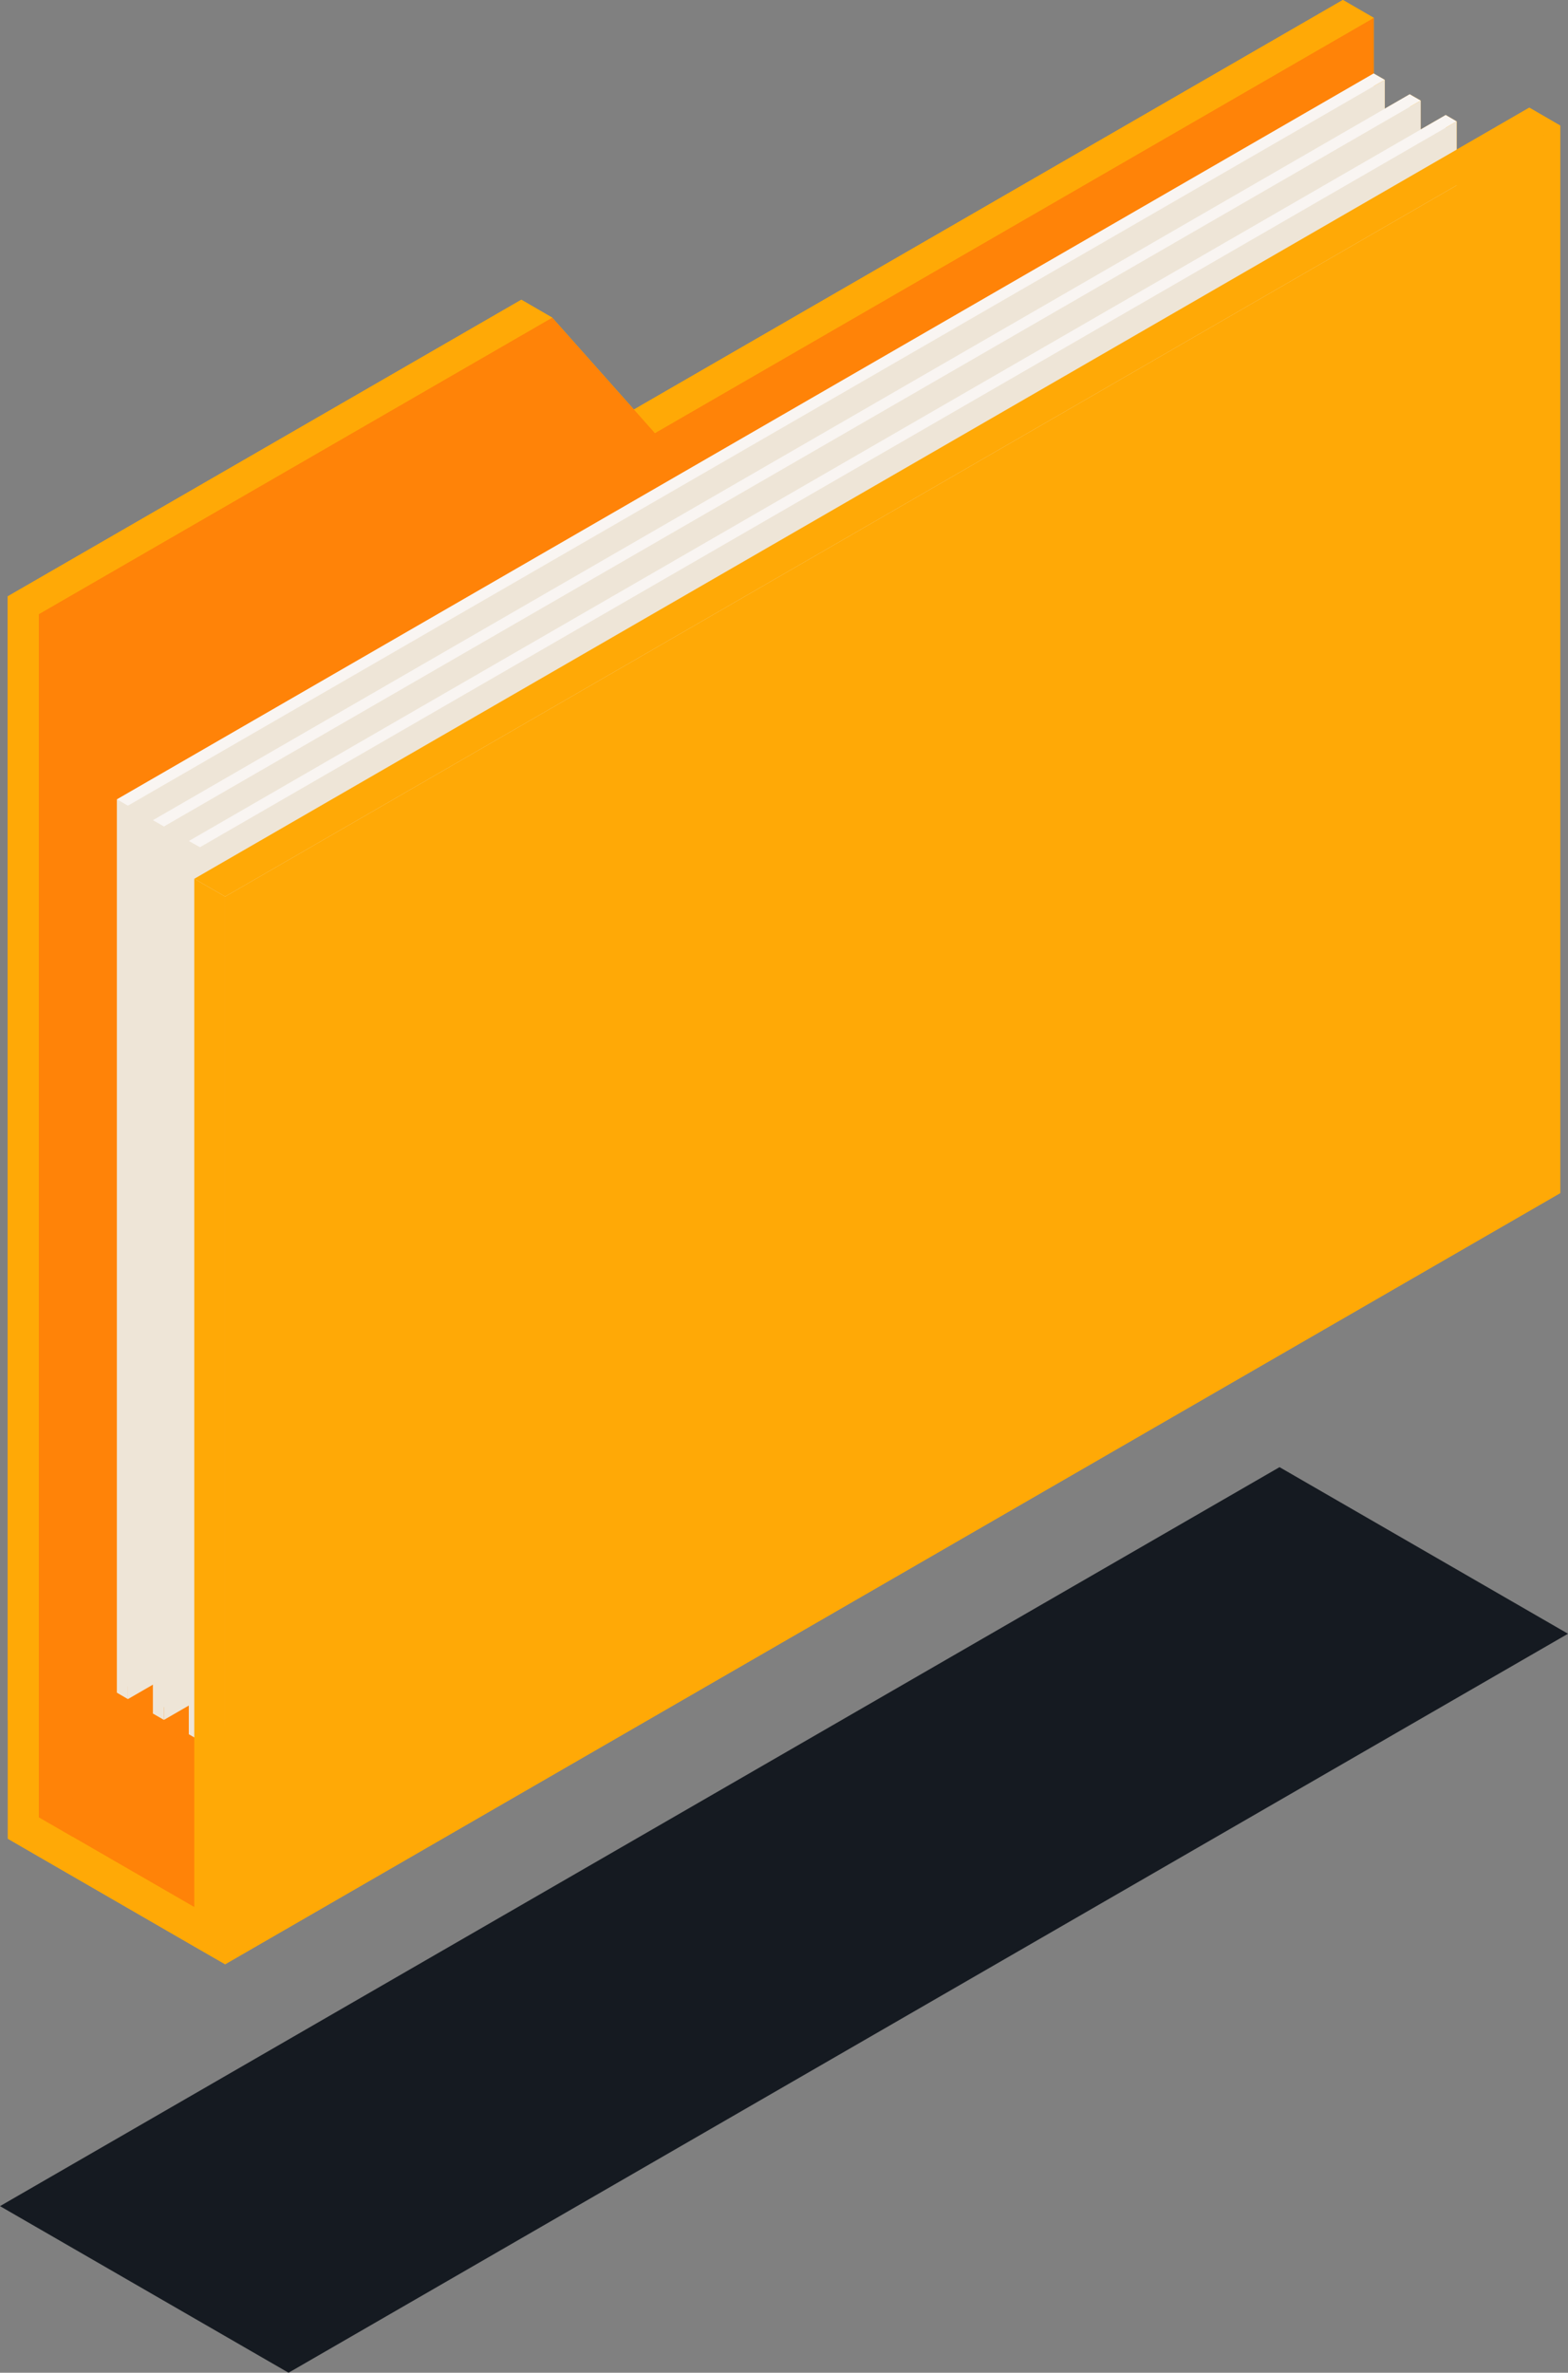 <?xml version="1.0" encoding="utf-8"?>
<!-- Generator: Adobe Illustrator 25.1.0, SVG Export Plug-In . SVG Version: 6.00 Build 0)  -->
<svg version="1.1" id="Capa_1" xmlns="http://www.w3.org/2000/svg" xmlns:xlink="http://www.w3.org/1999/xlink" x="0px" y="0px"
	 viewBox="0 0 210.25 318.03" style="enable-background:new 0 0 210.25 318.03;" xml:space="preserve">
<rect x="0" y="0" width="210.25" height="318.03" fill="#808080" stroke="none"/>
<style type="text/css">
	.st0{fill-rule:evenodd;clip-rule:evenodd;fill:#151A21;}
	.st1{fill-rule:evenodd;clip-rule:evenodd;fill:#FFA906;}
	.st2{fill-rule:evenodd;clip-rule:evenodd;fill:#FF8308;}
	.st3{fill-rule:evenodd;clip-rule:evenodd;fill:#EEE5D7;}
	.st4{fill-rule:evenodd;clip-rule:evenodd;fill:#F9F5F2;}
</style>
<g>
	<polygon class="st0" points="210.25,218.98 171.57,196.65 0,295.7 38.69,318.03 	"/>
	<polygon class="st1" points="205.06,14.43 195.32,20.06 195.32,16.27 193.86,15.42 190.5,17.35 190.5,13.48 189.03,12.64 
		185.68,14.57 185.68,10.7 184.2,9.85 184.2,2.39 180.07,0 85,54.89 74.04,42.57 69.91,40.18 1.05,79.93 1.06,246.46 5.19,248.85 
		26.05,260.9 30.19,263.28 209.2,159.92 209.2,16.83 	"/>
	<polygon class="st1" points="180.07,0 180.07,127.21 1.06,230.56 1.05,79.93 69.91,40.18 83.68,55.66 	"/>
	<polygon class="st2" points="184.2,2.39 184.2,145.5 5.19,248.85 5.19,82.32 74.04,42.57 87.81,58.05 	"/>
	<polygon class="st3" points="184.2,9.85 15.69,107.14 15.69,226.89 184.2,129.59 	"/>
	<polygon class="st3" points="185.68,10.7 17.15,107.99 17.15,227.74 185.68,130.44 	"/>
	<polygon class="st3" points="17.15,227.74 15.69,226.89 15.69,107.14 17.15,107.99 	"/>
	<polygon class="st3" points="189.03,12.64 20.51,109.93 20.51,229.68 189.03,132.39 	"/>
	<polygon class="st3" points="190.5,13.48 21.98,110.78 21.98,230.53 190.5,133.24 	"/>
	<polygon class="st2" points="5.19,243.58 60.28,211.78 89.12,228.43 34.33,260.41 	"/>
	<polygon class="st3" points="21.98,230.53 20.51,229.68 20.51,109.93 21.98,110.78 	"/>
	<polygon class="st3" points="193.86,15.42 25.33,112.72 25.33,232.46 193.85,135.16 	"/>
	<polygon class="st3" points="195.32,16.27 26.81,113.56 26.81,233.31 195.32,136.01 	"/>
	<polygon class="st3" points="26.81,233.31 25.33,232.46 25.33,112.72 26.81,113.56 	"/>
	<polygon class="st1" points="26.05,260.9 30.19,263.28 30.19,258.01 30.19,120.17 26.05,117.79 26.05,255.62 5.19,243.58 
		5.19,82.32 1.05,79.93 1.06,246.46 5.19,248.85 	"/>
	<polygon class="st1" points="209.2,16.83 209.2,159.92 30.19,263.28 30.19,120.17 	"/>
	<polygon class="st1" points="1.05,79.93 5.19,82.32 74.04,42.57 69.91,40.18 	"/>
	<polygon class="st1" points="180.07,0 184.2,2.39 87.81,58.05 85.75,54.47 	"/>
	<polygon class="st4" points="15.69,107.14 17.15,107.99 185.68,10.7 184.2,9.85 	"/>
	<polygon class="st4" points="20.51,109.93 21.98,110.78 190.5,13.48 189.03,12.64 	"/>
	<polygon class="st4" points="25.33,112.72 26.81,113.56 195.32,16.27 193.86,15.42 	"/>
	<polygon class="st1" points="205.06,14.43 209.2,16.83 30.19,120.17 26.05,117.79 	"/>
</g>
</svg>
